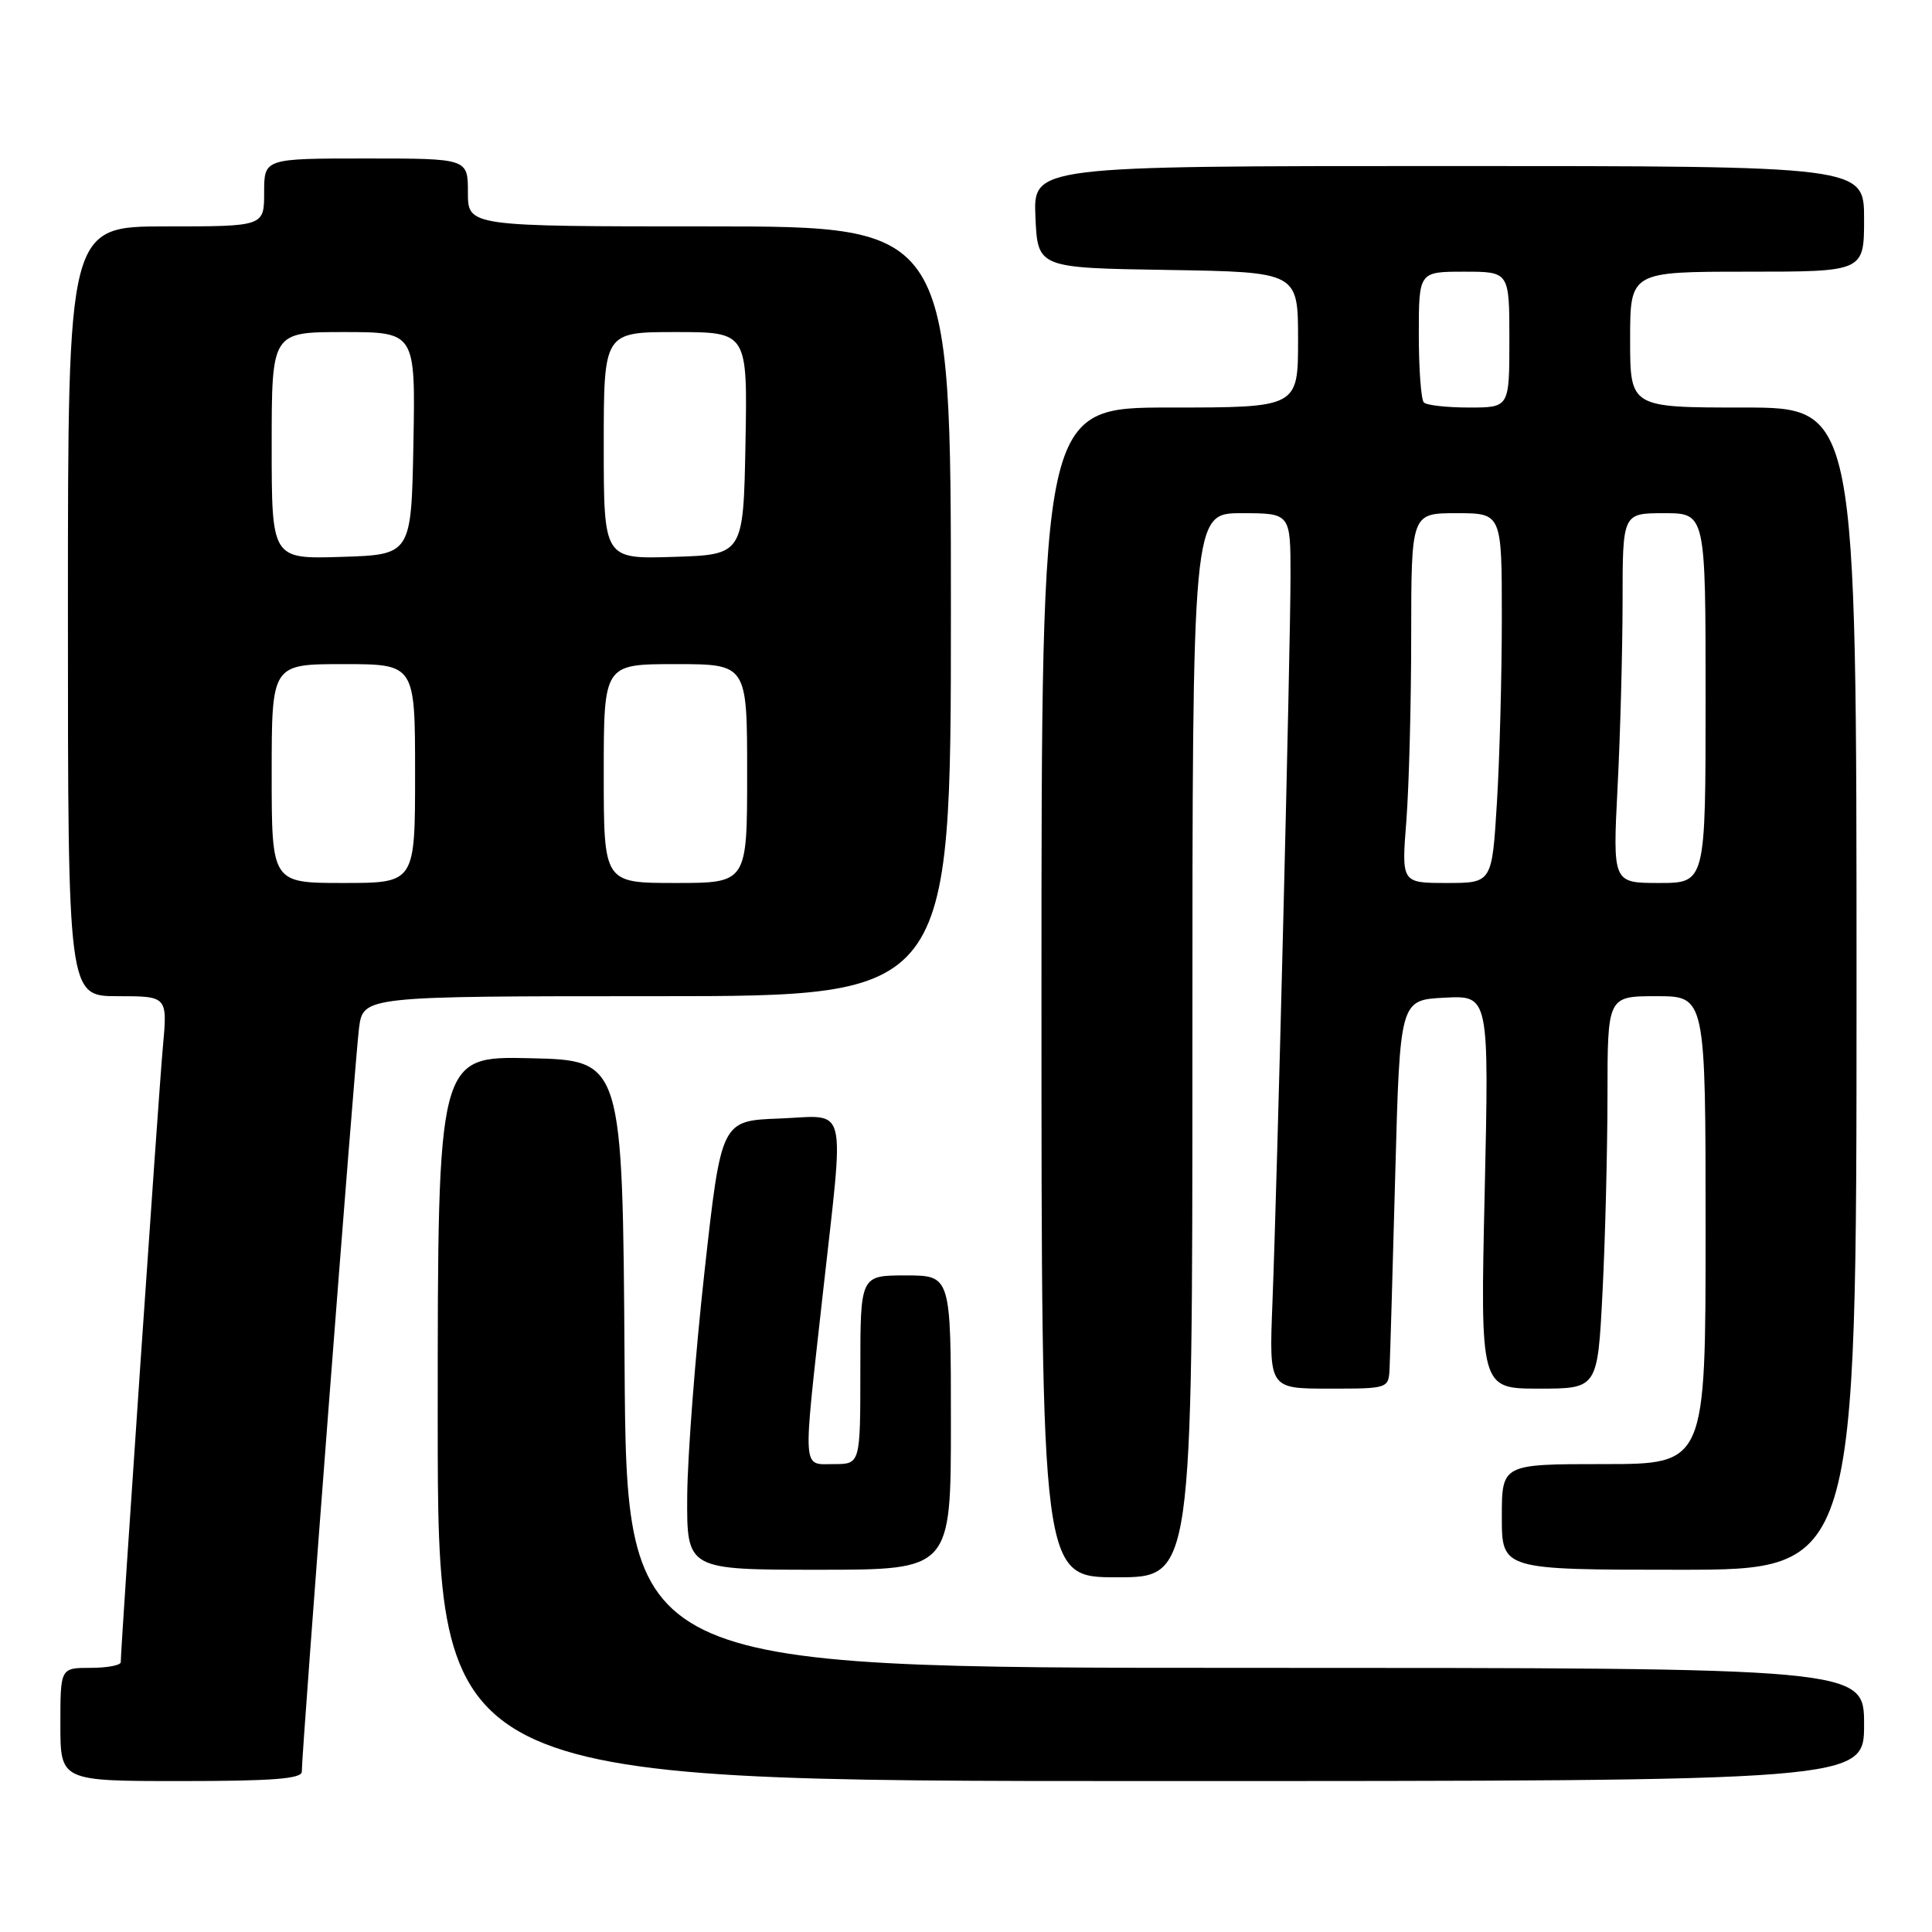 <?xml version="1.0" encoding="UTF-8" standalone="no"?>
<!DOCTYPE svg PUBLIC "-//W3C//DTD SVG 1.1//EN" "http://www.w3.org/Graphics/SVG/1.1/DTD/svg11.dtd" >
<svg xmlns="http://www.w3.org/2000/svg" xmlns:xlink="http://www.w3.org/1999/xlink" version="1.1" viewBox="0 0 256 256">
 <g >
 <path fill="currentColor"
d=" M 39.99 234.75 C 39.98 232.12 47.04 140.29 47.57 136.25 C 48.12 132.00 48.12 132.00 87.06 132.00 C 126.00 132.00 126.00 132.00 126.00 81.00 C 126.00 30.00 126.00 30.00 94.00 30.00 C 62.00 30.00 62.00 30.00 62.00 25.50 C 62.00 21.00 62.00 21.00 48.50 21.00 C 35.00 21.00 35.00 21.00 35.00 25.50 C 35.00 30.00 35.00 30.00 22.00 30.00 C 9.00 30.00 9.00 30.00 9.00 81.00 C 9.00 132.00 9.00 132.00 15.60 132.00 C 22.20 132.00 22.20 132.00 21.58 138.75 C 21.05 144.43 16.02 217.98 16.00 220.25 C 16.00 220.66 14.20 221.00 12.00 221.00 C 8.00 221.00 8.00 221.00 8.00 228.50 C 8.00 236.00 8.00 236.00 24.00 236.00 C 36.14 236.00 40.00 235.70 39.99 234.75 Z  M 247.00 228.50 C 247.00 221.00 247.00 221.00 165.01 221.00 C 83.02 221.00 83.02 221.00 82.76 180.75 C 82.50 140.50 82.50 140.50 70.25 140.22 C 58.00 139.94 58.00 139.94 58.00 187.97 C 58.00 236.00 58.00 236.00 152.50 236.00 C 247.00 236.00 247.00 236.00 247.00 228.50 Z  M 158.00 138.50 C 158.00 68.00 158.00 68.00 164.50 68.00 C 171.00 68.00 171.00 68.00 171.00 76.25 C 171.00 85.70 169.26 155.89 168.60 172.75 C 168.16 184.00 168.16 184.00 176.08 184.00 C 184.00 184.00 184.00 184.00 184.13 181.25 C 184.20 179.74 184.54 168.15 184.88 155.50 C 185.50 132.50 185.50 132.50 191.41 132.20 C 197.31 131.89 197.31 131.89 196.73 157.95 C 196.14 184.00 196.14 184.00 203.92 184.00 C 211.69 184.00 211.69 184.00 212.34 171.25 C 212.70 164.24 212.99 152.54 213.00 145.25 C 213.00 132.00 213.00 132.00 219.50 132.00 C 226.00 132.00 226.00 132.00 226.00 163.00 C 226.00 194.00 226.00 194.00 212.50 194.00 C 199.00 194.00 199.00 194.00 199.00 201.00 C 199.00 208.00 199.00 208.00 222.50 208.00 C 246.00 208.00 246.00 208.00 246.00 131.00 C 246.00 54.00 246.00 54.00 231.00 54.00 C 216.00 54.00 216.00 54.00 216.00 45.00 C 216.00 36.00 216.00 36.00 231.50 36.00 C 247.00 36.00 247.00 36.00 247.00 29.00 C 247.00 22.00 247.00 22.00 191.95 22.00 C 136.91 22.00 136.91 22.00 137.20 28.75 C 137.50 35.50 137.50 35.50 154.75 35.77 C 172.00 36.05 172.00 36.05 172.00 45.02 C 172.00 54.00 172.00 54.00 155.00 54.00 C 138.00 54.00 138.00 54.00 138.00 131.50 C 138.00 209.00 138.00 209.00 148.00 209.00 C 158.00 209.00 158.00 209.00 158.00 138.50 Z  M 126.00 188.50 C 126.00 169.00 126.00 169.00 120.00 169.00 C 114.00 169.00 114.00 169.00 114.00 181.50 C 114.00 194.00 114.00 194.00 110.50 194.00 C 106.26 194.00 106.36 195.44 109.01 171.59 C 111.91 145.51 112.49 147.86 103.28 148.21 C 95.57 148.50 95.57 148.50 93.35 168.50 C 92.13 179.50 91.10 192.89 91.06 198.25 C 91.00 208.00 91.00 208.00 108.50 208.00 C 126.00 208.00 126.00 208.00 126.00 188.50 Z  M 36.00 102.50 C 36.00 88.00 36.00 88.00 45.50 88.00 C 55.00 88.00 55.00 88.00 55.00 102.50 C 55.00 117.00 55.00 117.00 45.50 117.00 C 36.00 117.00 36.00 117.00 36.00 102.50 Z  M 80.00 102.50 C 80.00 88.00 80.00 88.00 89.50 88.00 C 99.00 88.00 99.00 88.00 99.00 102.50 C 99.00 117.00 99.00 117.00 89.50 117.00 C 80.00 117.00 80.00 117.00 80.00 102.50 Z  M 36.00 59.04 C 36.00 44.00 36.00 44.00 45.53 44.00 C 55.05 44.00 55.05 44.00 54.78 58.75 C 54.50 73.50 54.50 73.50 45.25 73.79 C 36.00 74.08 36.00 74.08 36.00 59.04 Z  M 80.00 59.04 C 80.00 44.00 80.00 44.00 89.53 44.00 C 99.05 44.00 99.05 44.00 98.78 58.75 C 98.50 73.50 98.50 73.50 89.25 73.79 C 80.00 74.08 80.00 74.08 80.00 59.04 Z  M 186.35 108.75 C 186.70 104.21 186.99 93.19 186.99 84.25 C 187.00 68.00 187.00 68.00 193.00 68.00 C 199.00 68.00 199.00 68.00 199.00 81.84 C 199.00 89.46 198.71 100.48 198.35 106.34 C 197.70 117.00 197.70 117.00 191.70 117.00 C 185.70 117.00 185.70 117.00 186.35 108.75 Z  M 214.34 104.25 C 214.70 97.24 214.99 86.21 215.00 79.75 C 215.00 68.00 215.00 68.00 220.50 68.00 C 226.00 68.00 226.00 68.00 226.00 92.50 C 226.00 117.00 226.00 117.00 219.85 117.00 C 213.69 117.00 213.69 117.00 214.34 104.25 Z  M 188.67 53.33 C 188.30 52.97 188.00 48.92 188.00 44.33 C 188.00 36.00 188.00 36.00 194.00 36.00 C 200.00 36.00 200.00 36.00 200.00 45.00 C 200.00 54.00 200.00 54.00 194.67 54.00 C 191.73 54.00 189.03 53.70 188.67 53.33 Z "/>
</g>
</svg>